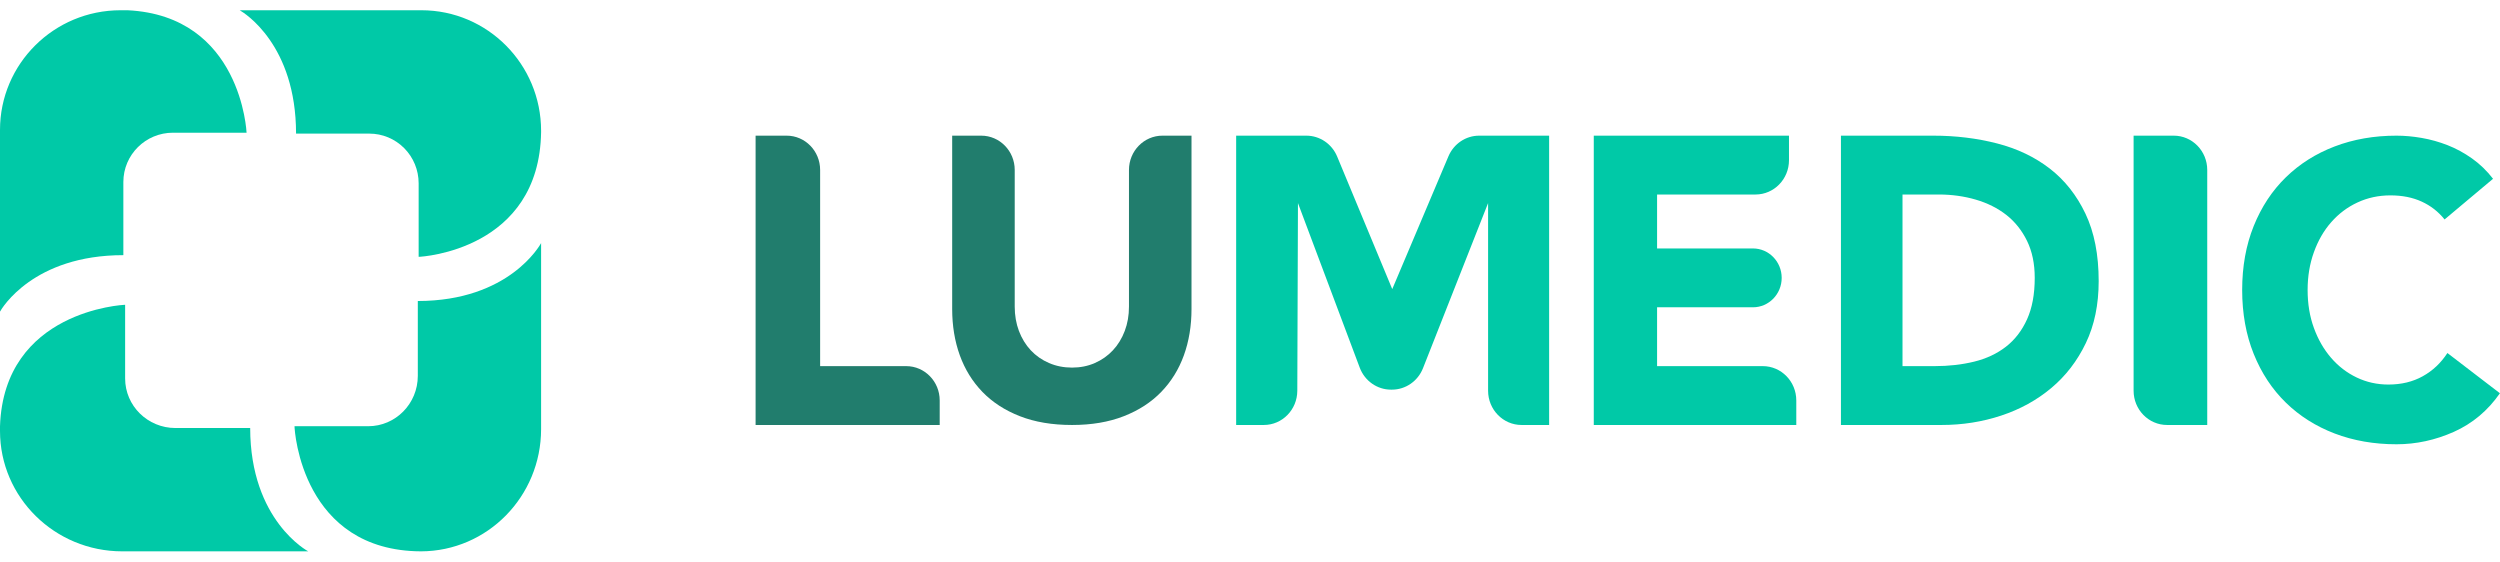 <?xml version="1.0" encoding="UTF-8"?>
<svg width="138px" height="31px" viewBox="0 0 365 79" version="1.1" xmlns="http://www.w3.org/2000/svg" xmlns:xlink="http://www.w3.org/1999/xlink">
    <!-- Generator: Sketch 52.6 (67491) - http://www.bohemiancoding.com/sketch -->
    <title>Group 10</title>
    <desc>Created with Sketch.</desc>
    <g id="Branding-V3" stroke="none" stroke-width="1" fill="none" fill-rule="evenodd">
        <g id="Artboard" transform="translate(-150, -144)">
            <g id="Group-10" transform="translate(150, 143)">
                <g id="Group-4-Copy@3x-Copy">
                    <g id="Group" fill="#00C9A7">
                        <g id="Group-13">
                            <g id="logomark" transform="translate(0, 0.906)">
                                <path d="M43.224,18.105 L53.926,18.105 C55.835,18.105 57.665,18.869 59.015,20.228 C60.364,21.588 61.122,23.432 61.122,25.355 L61.122,36.094 C61.636,36.094 78.733,35.059 79,17.898 L79,17.701 C79,7.981 71.182,0.1 61.534,0.094 L35,0.094 C35.699,0.498 43.224,5.149 43.224,18.105 Z" id="Path"></path>
                                <path d="M18.01,35.85 L18.01,25.168 C18.01,21.194 21.254,17.972 25.256,17.972 L36,17.972 C36,17.972 35.265,0.907 18.631,0.094 L17.596,0.094 C7.878,0.094 1.19013369e-15,7.919 0,17.571 L0,44.094 C0.269,43.611 4.855,35.85 18.01,35.85 Z" id="Path"></path>
                                <path d="M61,42.546 L61,53.476 C61,57.535 57.758,60.826 53.759,60.826 L43,60.826 C43,61.592 44.148,79.021 61.476,79.094 C71.16,79.06 78.994,71.085 79,61.256 L79,34.094 C78.855,34.346 74.345,42.536 61,42.546 Z" id="Path"></path>
                                <path d="M36.527,61.089 L25.618,61.089 C21.559,61.089 18.269,57.848 18.269,53.85 L18.269,43.094 C18.027,43.105 0.567,43.932 0,60.841 L0,61.513 C1.20721096e-15,71.223 7.991,79.094 17.849,79.094 L45,79.094 C45,79.094 36.538,74.637 36.527,61.089 Z" id="Path"></path>
                            </g>
                        </g>
                    </g>
                    <g id="Group-2" transform="translate(110.317, 19.31)">
                        <path d="M0,0 L4.533,0 C7.233,-5.07913161e-16 9.422,2.241 9.422,5.006 L9.422,33.649 L21.99,33.649 C24.69,33.649 26.879,35.891 26.879,38.656 L26.879,42.241 L0,42.241 L0,0 Z" id="Fill-14-Copy-10" fill="#217D6D"></path>
                        <path d="M63.643,25.31 C63.643,27.753 63.274,30.003 62.532,32.061 C61.79,34.114 60.689,35.898 59.224,37.413 C57.761,38.925 55.938,40.108 53.751,40.961 C51.566,41.814 49.048,42.241 46.2,42.241 C43.312,42.241 40.778,41.814 38.593,40.961 C36.406,40.108 34.584,38.925 33.118,37.413 C31.655,35.898 30.554,34.114 29.812,32.061 C29.071,30.003 28.701,27.753 28.701,25.31 L28.701,0 L32.942,0 C35.643,-5.07913161e-16 37.832,2.241 37.832,5.006 L37.832,24.96 C37.832,26.241 38.037,27.424 38.444,28.508 C38.857,29.595 39.431,30.536 40.173,31.334 C40.915,32.126 41.801,32.748 42.836,33.193 C43.869,33.641 44.99,33.863 46.2,33.863 C47.41,33.863 48.521,33.641 49.536,33.193 C50.551,32.748 51.43,32.126 52.171,31.334 C52.913,30.536 53.488,29.595 53.898,28.508 C54.308,27.424 54.513,26.241 54.513,24.96 L54.513,5.006 C54.513,2.241 56.702,5.07913161e-16 59.402,0 L63.643,0 L63.643,25.31 Z" id="Fill-15-Copy-10" fill="#217D6D"></path>
                        <path d="M70.162,0 L80.408,1.11164093e-15 C82.369,7.42880694e-16 84.139,1.199 84.907,3.046 L92.951,22.404 L101.155,3.016 C101.93,1.185 103.692,1.47820374e-15 105.641,1.11164093e-15 L115.856,0 L115.856,42.241 L111.833,42.241 C109.133,42.241 106.944,40 106.944,37.235 L106.944,9.844 L97.441,33.948 C96.695,35.841 94.901,37.081 92.907,37.081 L92.767,37.081 C90.744,37.081 88.93,35.805 88.204,33.871 L79.185,9.844 L79.089,37.253 C79.079,40.011 76.893,42.241 74.2,42.241 L70.162,42.241 L70.162,0 Z" id="Fill-17-Copy-10" fill="#00C9A7"></path>
                        <path d="M122.374,0 L150.875,0 L150.875,3.586 C150.875,6.351 148.686,8.592 145.986,8.592 L131.617,8.592 L131.617,16.467 L145.613,16.467 C147.931,16.467 149.809,18.391 149.809,20.763 C149.809,23.136 147.931,25.059 145.613,25.059 L131.617,25.059 L131.617,33.649 L147.052,33.649 C149.752,33.649 151.941,35.891 151.941,38.656 L151.941,42.241 L122.374,42.241 L122.374,0 Z" id="Fill-19-Copy-10" fill="#00C9A7"></path>
                        <path d="M167.449,33.649 L172.117,33.649 C174.193,33.649 176.122,33.432 177.909,32.994 C179.696,32.555 181.241,31.83 182.547,30.816 C183.853,29.802 184.882,28.468 185.63,26.819 C186.38,25.168 186.754,23.15 186.754,20.763 C186.754,18.694 186.38,16.896 185.63,15.363 C184.882,13.833 183.873,12.568 182.607,11.572 C181.338,10.582 179.848,9.836 178.141,9.338 C176.431,8.84 174.632,8.592 172.75,8.592 L167.449,8.592 L167.449,33.649 Z M158.46,0 L171.945,0 C175.21,0 178.313,0.377 181.251,1.133 C184.189,1.889 186.754,3.112 188.945,4.802 C191.135,6.495 192.872,8.69 194.161,11.394 C195.447,14.101 196.09,17.381 196.09,21.238 C196.09,24.662 195.467,27.676 194.218,30.279 C192.969,32.885 191.287,35.073 189.174,36.841 C187.063,38.614 184.623,39.953 181.857,40.869 C179.09,41.785 176.189,42.241 173.154,42.241 L158.46,42.241 L158.46,0 Z" id="Fill-21-Copy-10" fill="#00C9A7" fill-rule="nonzero"></path>
                        <path d="M206.078,42.241 L211.94,42.241 L211.94,5.006 C211.94,2.241 209.751,-5.07913161e-16 207.051,0 L201.189,0 L201.189,37.235 C201.189,40 203.378,42.241 206.078,42.241 Z" id="Fill-23-Copy-10" fill="#00C9A7"></path>
                        <path d="M246.591,12.234 C245.686,11.103 244.574,10.233 243.257,9.631 C241.941,9.023 240.418,8.719 238.686,8.719 C236.957,8.719 235.355,9.065 233.88,9.751 C232.403,10.435 231.128,11.396 230.046,12.627 C228.962,13.858 228.118,15.322 227.511,17.017 C226.899,18.714 226.595,20.553 226.595,22.53 C226.595,24.547 226.899,26.396 227.511,28.072 C228.118,29.748 228.955,31.199 230.016,32.43 C231.077,33.664 232.327,34.623 233.763,35.309 C235.197,35.995 236.74,36.338 238.393,36.338 C240.278,36.338 241.951,35.935 243.405,35.126 C244.859,34.319 246.061,33.187 247.005,31.734 L254.67,37.609 C252.902,40.152 250.66,42.03 247.948,43.242 C245.234,44.452 242.441,45.057 239.571,45.057 C236.306,45.057 233.299,44.534 230.546,43.486 C227.794,42.433 225.417,40.93 223.412,38.973 C221.404,37.014 219.843,34.644 218.721,31.854 C217.601,29.07 217.04,25.961 217.04,22.53 C217.04,19.096 217.601,15.99 218.721,13.203 C219.843,10.416 221.404,8.043 223.412,6.084 C225.417,4.128 227.794,2.624 230.546,1.574 C233.299,0.524 236.306,0 239.571,0 C240.75,0 241.979,0.11 243.257,0.333 C244.535,0.555 245.795,0.909 247.033,1.391 C248.272,1.878 249.461,2.522 250.601,3.332 C251.742,4.138 252.764,5.128 253.667,6.296 L246.591,12.234 Z" id="Fill-25-Copy-10" fill="#00C9A7"></path>
                    </g>
                </g>
            </g>
        </g>
    </g>
</svg>
